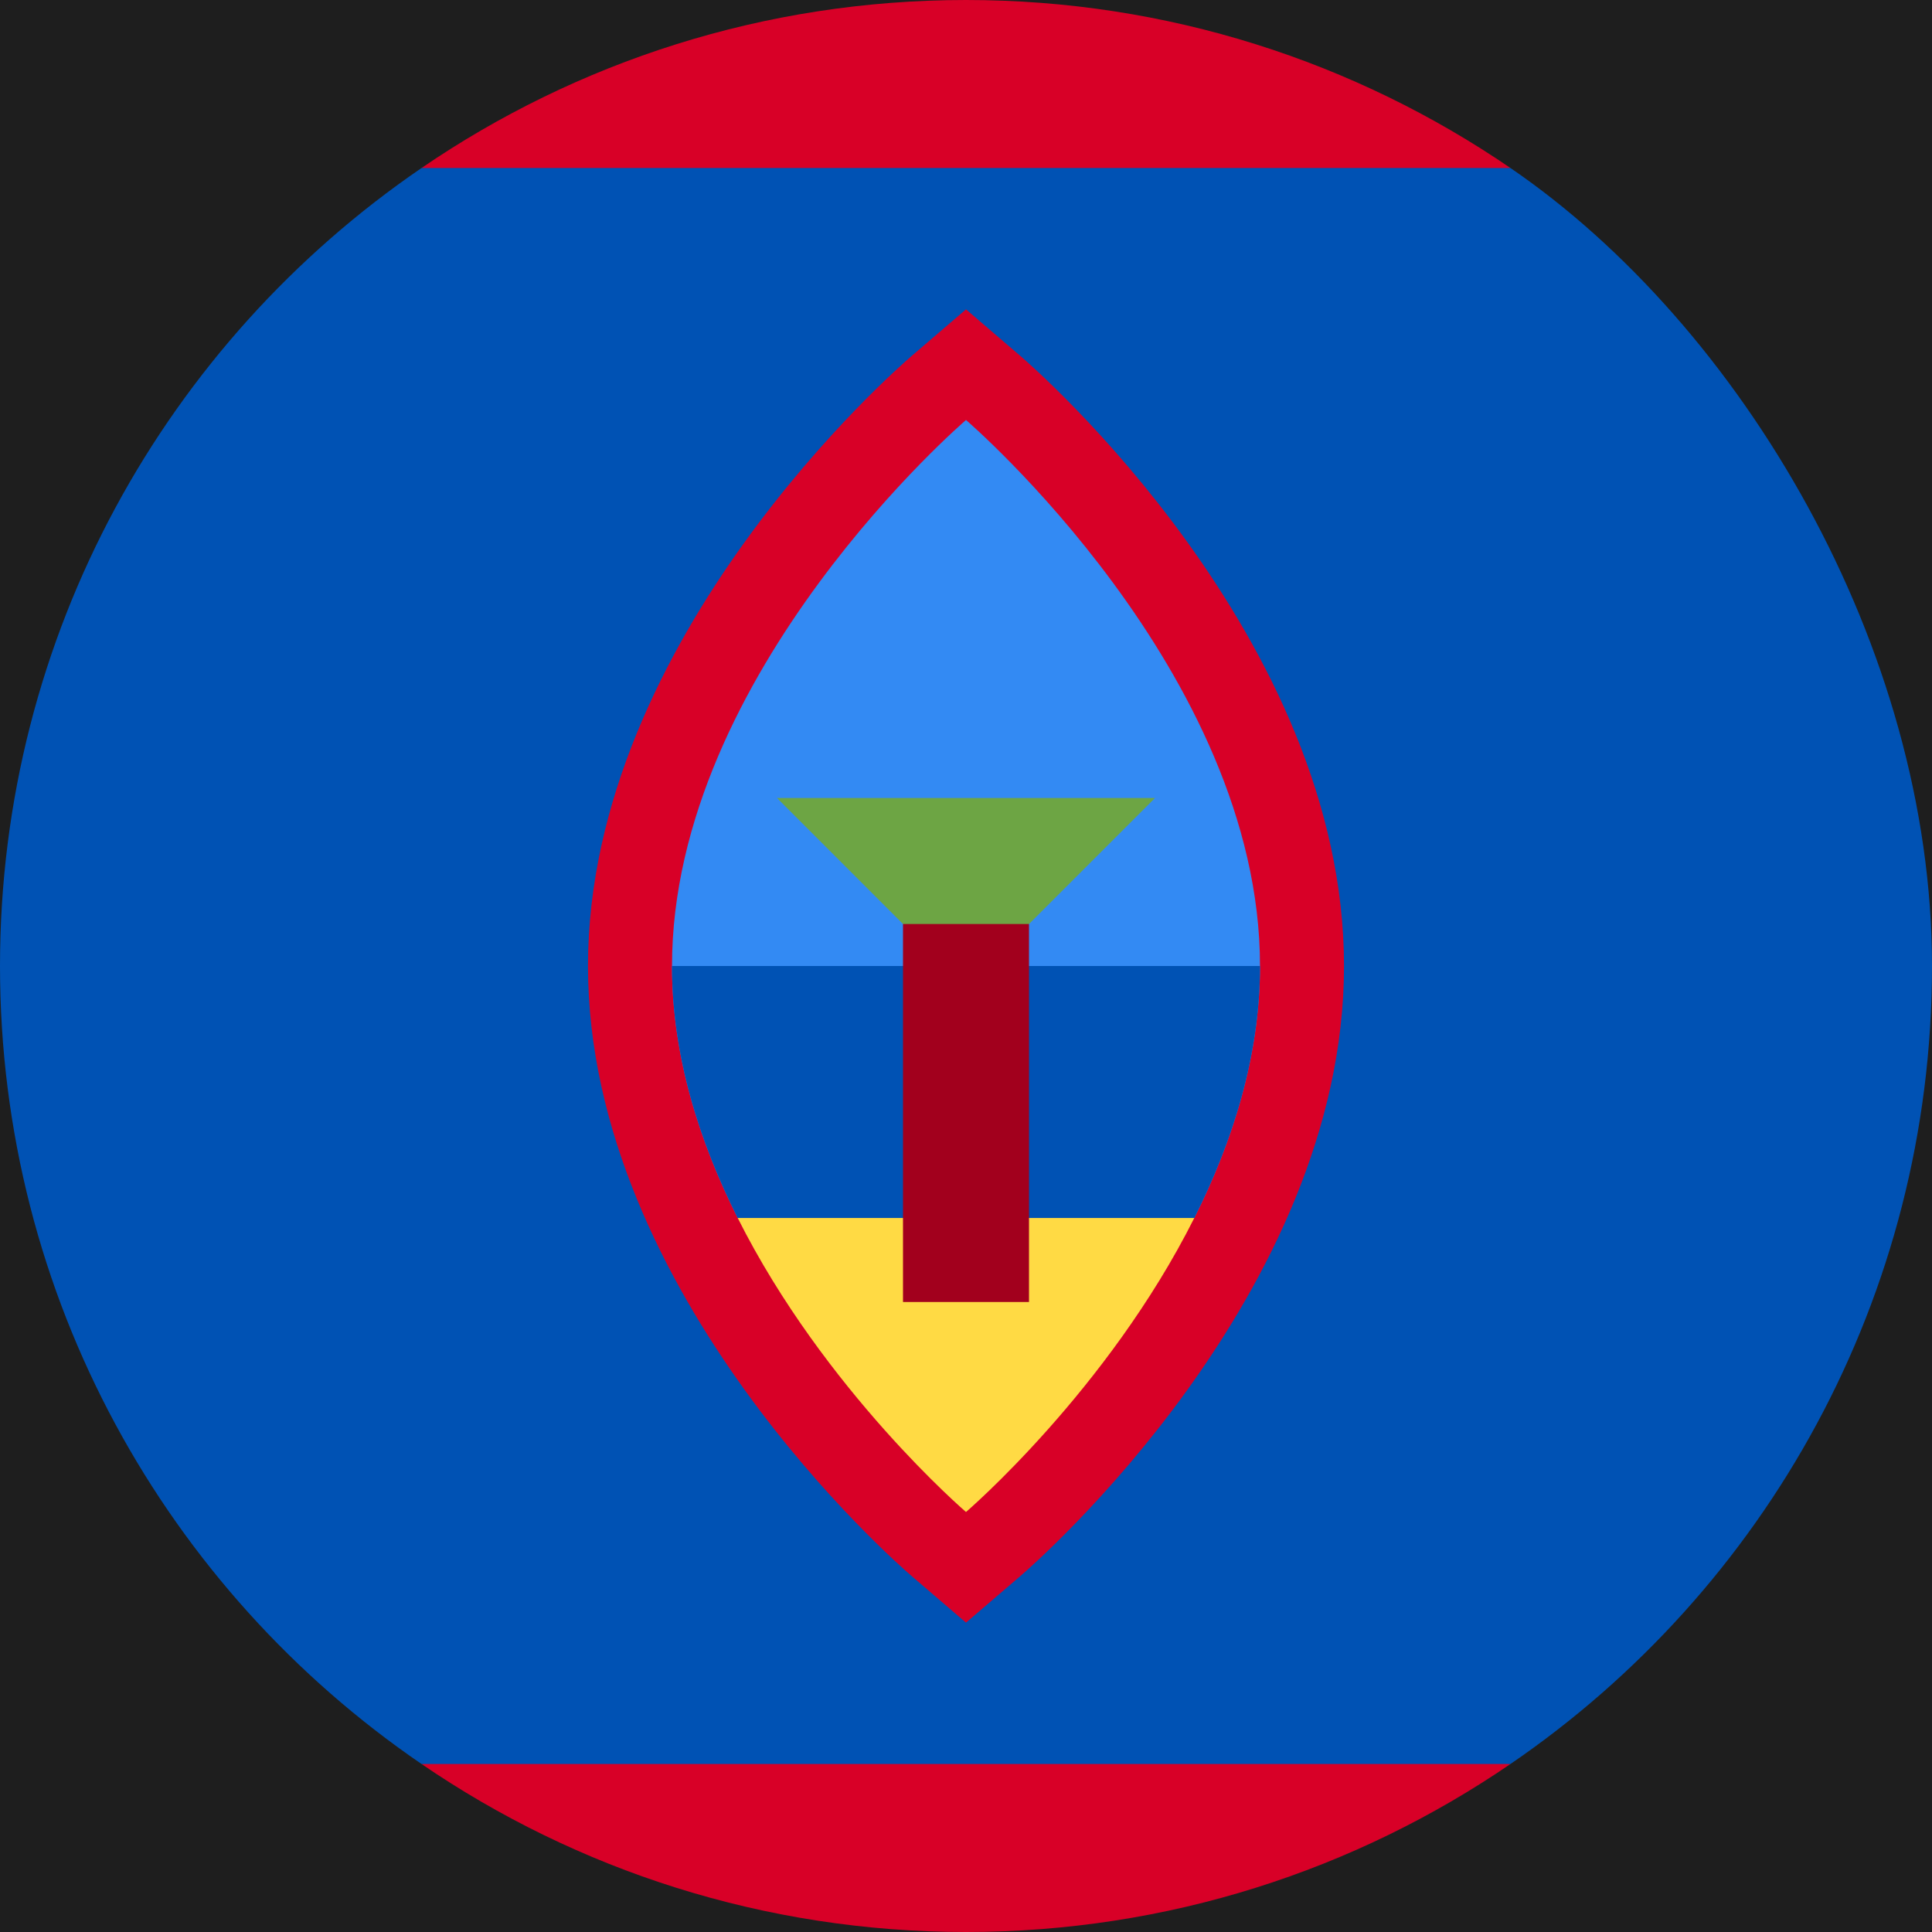 <svg width="50" height="50" viewBox="0 0 512 512" fill="none" xmlns="http://www.w3.org/2000/svg">
<rect width="512" height="512" fill="#1E1E1E"/>
<rect width="19743" height="13560" transform="translate(-5481 -9181)" fill="transparent"/>
<g clip-path="url(#clip0_105_37)">
<path d="M111.713 467.478C152.797 495.563 202.477 512 256 512C309.523 512 359.202 495.563 400.287 467.478L256 445.217L111.713 467.478Z" fill="#D80027"/>
<path d="M400.287 44.522C359.202 16.437 309.523 0 256 0C202.477 0 152.797 16.437 111.713 44.522L256 66.783L400.287 44.522Z" fill="#D80027"/>
<path d="M512 256C512 171.29 461.284 86.22 400.287 44.522H111.713C44.27 90.626 0 168.14 0 256C0 343.863 44.27 421.374 111.713 467.478H400.287C467.731 421.374 512 343.863 512 256Z" fill="#0052B4"/>
<path d="M241.513 417.597C238.015 414.597 155.826 343.149 155.826 256C155.826 168.851 238.014 97.402 241.513 94.403L256 81.985L270.487 94.402C273.985 97.402 356.174 168.85 356.174 256C356.174 343.15 273.986 414.599 270.487 417.597L256 430.015L241.513 417.597Z" fill="#D80027"/>
<path d="M333.913 256C333.913 178.087 256 111.304 256 111.304C256 111.304 178.087 178.089 178.087 256C178.087 279.835 185.384 302.624 195.506 322.783H316.494C326.616 302.624 333.913 279.835 333.913 256Z" fill="#338AF3"/>
<path d="M333.913 256C333.913 279.835 326.616 302.624 316.494 322.783L256 333.913L195.506 322.783C185.384 302.625 178.087 279.835 178.087 256H333.913Z" fill="#0052B4"/>
<path d="M256 400.696C256 400.696 293.528 368.519 316.494 322.783H195.506C218.472 368.519 256 400.696 256 400.696Z" fill="#FFDA44"/>
<path d="M205.913 211.478H306.087L256 261.565L205.913 211.478Z" fill="#6DA544"/>
<path d="M239.304 244.87H272.695V345.044H239.304V244.87Z" fill="#A2001D"/>
</g>
<defs>
<clipPath id="clip0_105_37">
<rect width="512" height="512" fill="white"/>
</clipPath>
</defs>
</svg>
